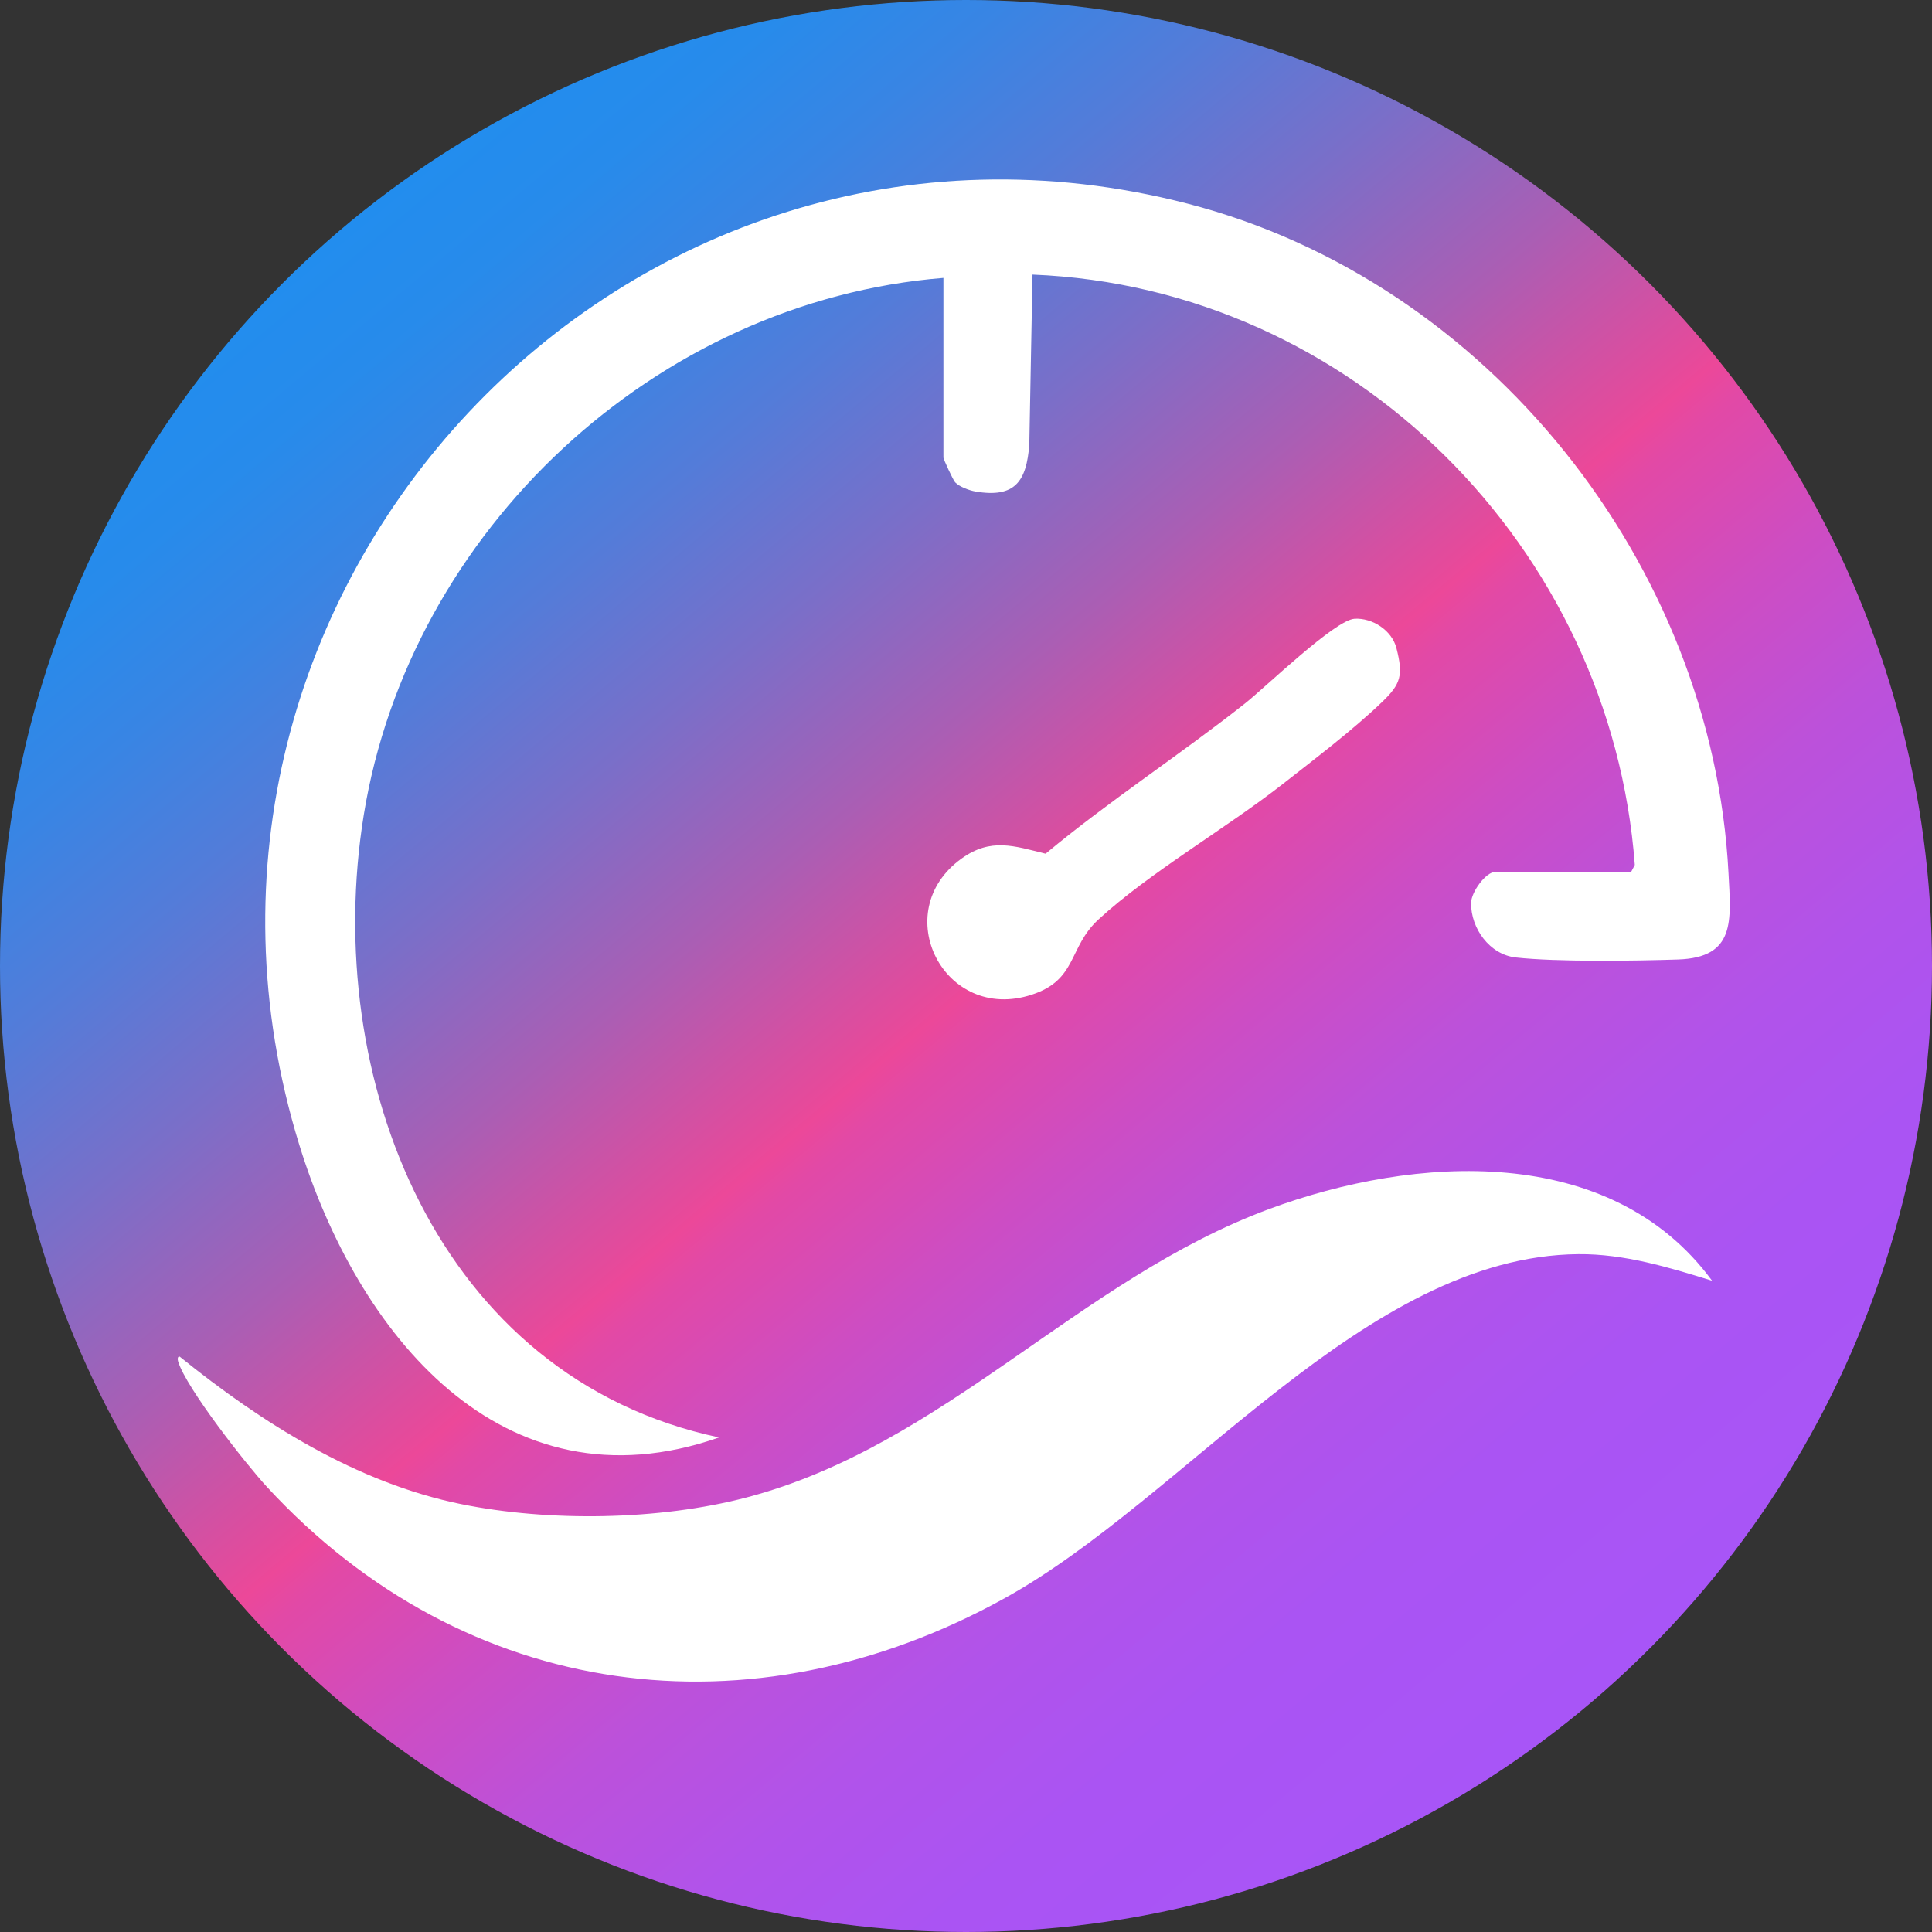 <?xml version="1.0" encoding="UTF-8"?>
<svg xmlns="http://www.w3.org/2000/svg" xmlns:xlink="http://www.w3.org/1999/xlink" viewBox="0 0 1154.24 1154.24">
  <rect x="0" y="0" width="1154.24" height="1154.24" fill="#333333" stroke="none"/>
  <defs>
    <style>
      .cls-1 {
        fill: #fff;
      }

      .cls-2 {
        fill: url(#linear-gradient);
      }
    </style>
    <linearGradient id="linear-gradient" x1="206.15" y1="135.01" x2="948.09" y2="1019.23" gradientUnits="userSpaceOnUse">
      <stop offset="0" stop-color="#228dee"/>
      <stop offset=".06" stop-color="#278beb"/>
      <stop offset=".13" stop-color="#3885e4"/>
      <stop offset=".21" stop-color="#537cd9"/>
      <stop offset=".3" stop-color="#796fc9"/>
      <stop offset=".4" stop-color="#aa5eb4"/>
      <stop offset=".5" stop-color="#e54a9b"/>
      <stop offset=".51" stop-color="#ec4899"/>
      <stop offset=".53" stop-color="#e249a6"/>
      <stop offset=".61" stop-color="#cd4dc3"/>
      <stop offset=".69" stop-color="#bc51da"/>
      <stop offset=".78" stop-color="#b153ea"/>
      <stop offset=".87" stop-color="#aa54f3"/>
      <stop offset="1" stop-color="#a855f7"/>
    </linearGradient>
  </defs>
  <g id="Layer_1" data-name="Layer 1">
    <circle class="cls-2" cx="577.12" cy="577.12" r="577.12"/>
  </g>
  <g id="Layer_2" data-name="Layer 2">
    <g>
      <path class="cls-1" d="M563.63,166.03c-171.87,13.86-318.72,150.82-346.3,320.84-25.47,157.03,43.91,336.22,212.27,371.91-130.37,45.55-216.37-63.1-250.81-174.87C76.99,353.6,373.55,34.93,709.5,121.66c179.33,46.3,313.61,215.36,323.17,400.13,1.46,28.18,4.39,50.31-30.21,51.45-25.72.85-72.31,1.52-96.9-1.21-15.7-1.74-26.83-17.44-26.69-32.56.06-6.39,8.71-18.69,14.87-18.69h80.81l2.14-4.02c-14.13-189.32-168.55-345.04-359.84-352.71l-1.91,101.57c-1.7,21.84-8.39,32.05-32.12,28.03-3.61-.61-9.7-2.82-12.21-5.52-1.17-1.26-6.98-13.81-6.98-14.7v-107.41Z"/>
      <path class="cls-1" d="M1022.84,765.15c-25.89-8.01-52.37-16.11-79.89-15.87-127.43,1.12-234.47,145.53-342.52,205.43-151.66,84.07-322.39,62-440.88-66.31-12.57-13.61-48.26-59.08-53.13-74.98-.31-1.02-.54-3.21.95-2.91,48.81,39.45,105.67,75.4,168.12,88.1,52.59,10.69,118.31,9.71,170.32-3.92,118.37-31.01,198.56-130.2,312.45-172.38,86.75-32.12,203.86-39.83,264.58,42.84Z"/>
      <path class="cls-1" d="M809.28,369.66c10.64-.6,22.25,6.89,24.98,17.48,4.19,16.25,2.68,21.46-8.48,32.18-17.35,16.67-40.21,34.04-59.36,49.04-33.82,26.49-79.95,53.12-110.18,80.99-18.14,16.72-12.5,35.99-39.83,44.91-52.46,17.12-86.16-49.52-41.93-81.34,17.47-12.56,31.4-7.52,50.19-2.89,38.31-31.86,80.14-58.96,119.21-89.83,12.38-9.78,53.66-49.87,65.39-50.53Z"/>
    </g>
  </g>
</svg>
